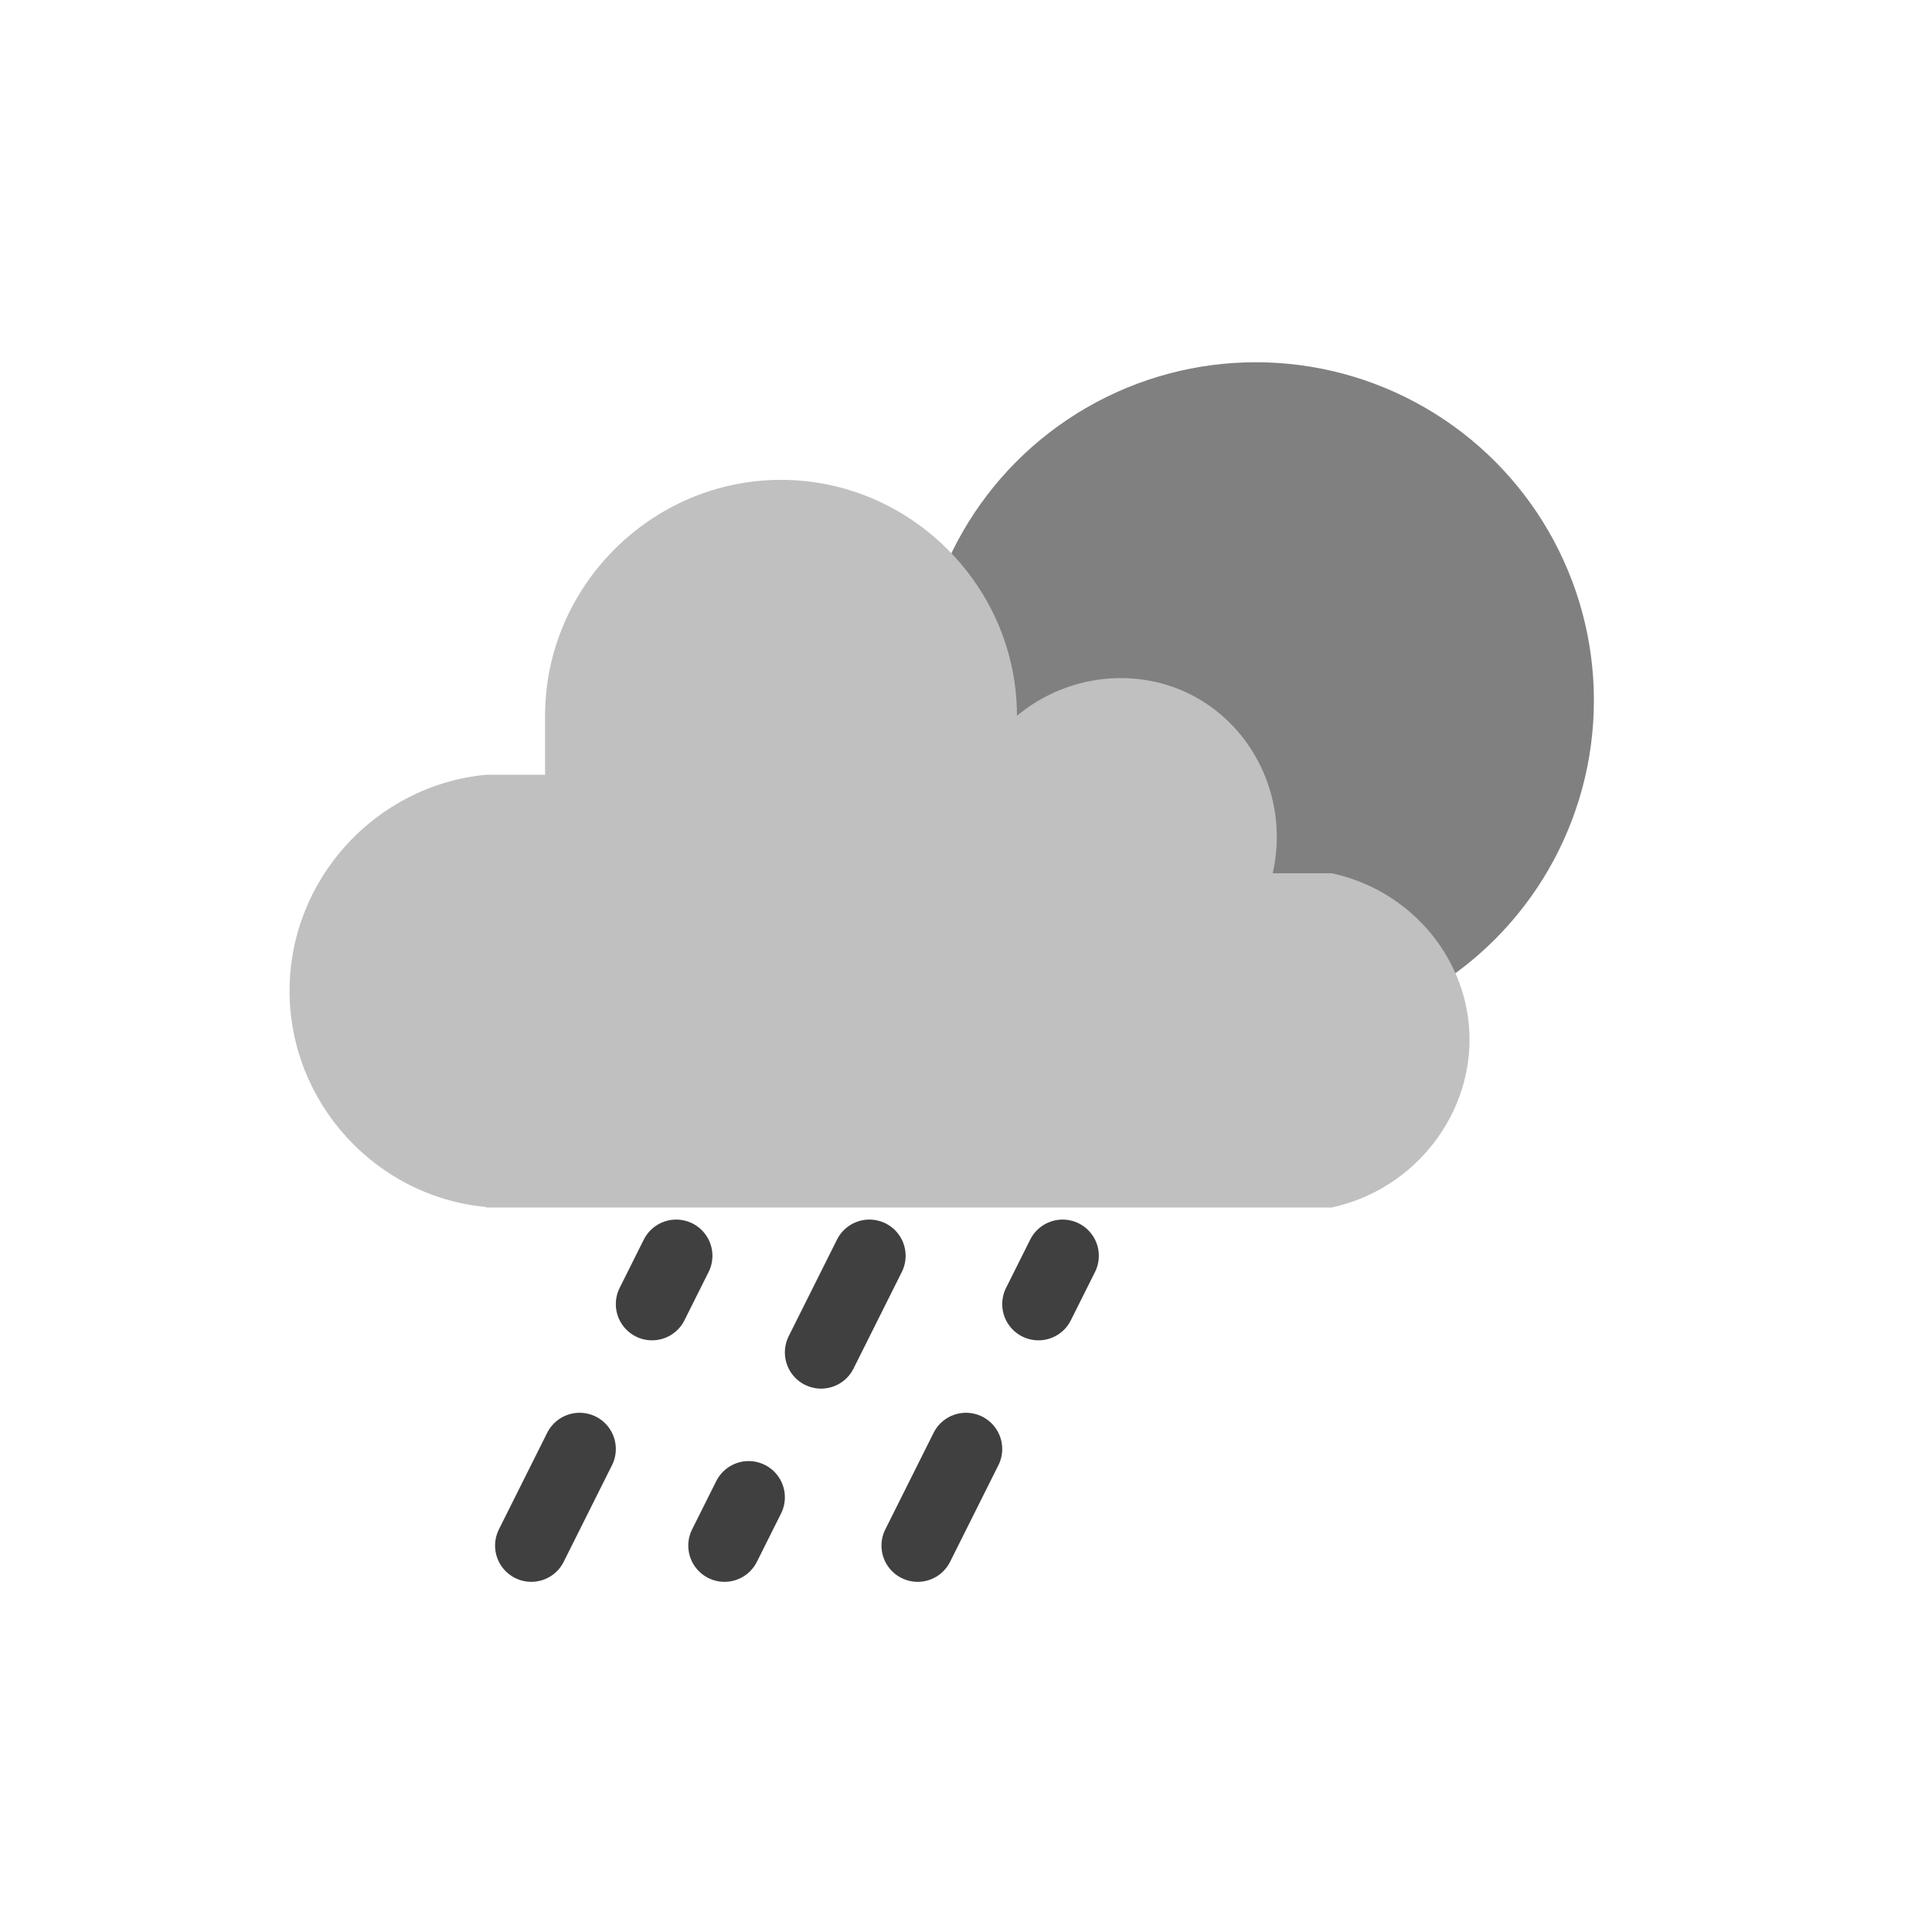 <?xml version="1.0" encoding="UTF-8"?><svg id="a" xmlns="http://www.w3.org/2000/svg" viewBox="0 0 80 80"><defs><style>.g{stroke:#404040;stroke-linecap:round;stroke-miterlimit:10;stroke-width:3px;}.g,.h{fill:silver;}.i{fill:gray;}</style></defs><circle id="b" class="i" cx="52" cy="29" r="14"/><path id="c" class="h" d="M20.14,50H55.14c3.48-.75,5.89-3.92,5.7-7.33-.18-3.13-2.51-5.83-5.7-6.51h-2.44c.67-2.94-.69-5.95-3.26-7.33-2.32-1.24-5.24-.93-7.33,.81,0-5.36-4.41-9.77-9.77-9.77s-9.77,4.41-9.77,9.77v2.44h-2.44c-4.59,.44-8.14,4.34-8.14,8.95s3.55,8.52,8.14,8.95v.02Z"/><path id="d" class="g" d="M36,52l-2,4"/><path class="g" d="M43,54l1-2"/><path class="g" d="M30,64l1-2"/><path id="e" class="g" d="M24,60l-2,4"/><path id="f" class="g" d="M40,60l-2,4"/><path class="g" d="M27,54l1-2"/></svg>